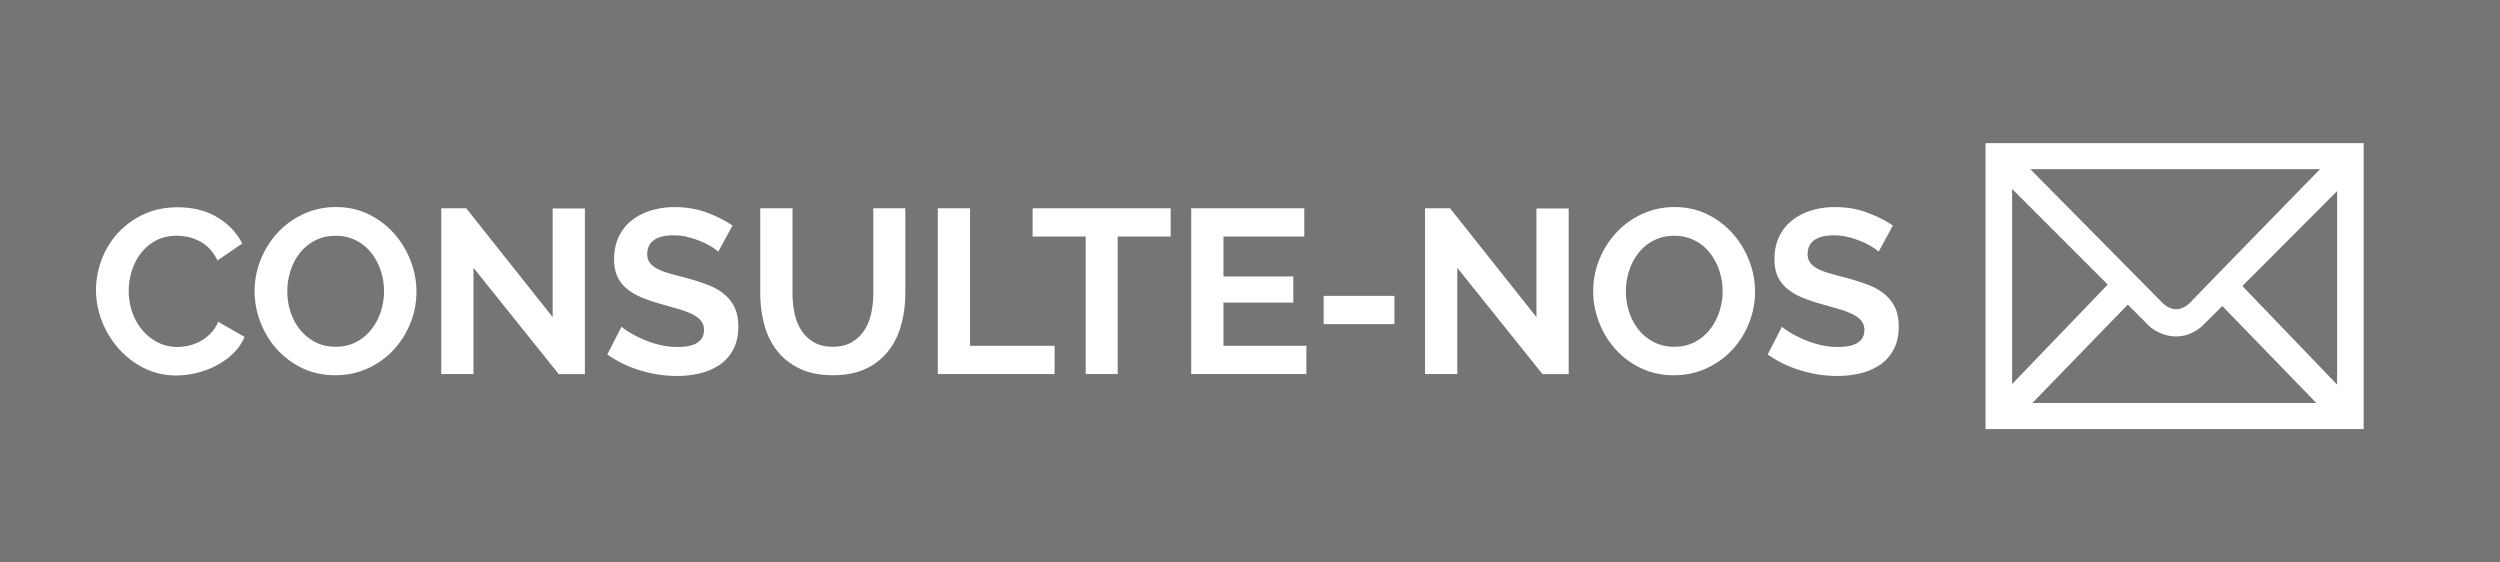 <svg xmlns="http://www.w3.org/2000/svg" width="200" height="45" viewBox="0 0 200 45"><path fill="#757575" d="M0 0h200v45H0V0z"/><g fill="#FFF"><path d="M162.177 13.283L172.97 24.2s1.04 1.208 2.25 0c.415-.46 10.707-11 10.707-11l1.75.125-.167 1.417s-11.166 11.208-11.417 11.416c-2.124 1.71-4.082 0-4.082 0L160.554 14.7v-1.833l1.624.416z"/><path d="M168.802 22.575l-8.208 8.54-.082 1.793 1.875-.46 8-8.248-1.585-1.625zm10.292 0l8.208 8.54.083 1.793-1.875-.46-8-8.248 1.584-1.625z"/><path d="M158.844 11.45v22.875h30.25V11.45h-30.25zm28.125 20.79h-26V13.534h26V32.24z"/></g><g fill="#FFF"><path d="M7.682 23.2c0-.81.146-1.61.44-2.4.292-.792.718-1.5 1.28-2.123a6.485 6.485 0 0 1 2.055-1.514c.81-.386 1.73-.58 2.765-.58 1.22 0 2.277.27 3.167.804.89.535 1.554 1.233 1.99 2.092l-1.982 1.363a3.41 3.41 0 0 0-.635-.944 3.197 3.197 0 0 0-.803-.607 3.704 3.704 0 0 0-.897-.328 4.285 4.285 0 0 0-.916-.102c-.647 0-1.212.13-1.69.393a3.74 3.74 0 0 0-1.197 1.018c-.318.418-.558.89-.72 1.42a5.328 5.328 0 0 0-.243 1.58c0 .585.094 1.15.28 1.69.188.54.452 1.02.795 1.43s.754.74 1.233.99c.48.25 1.006.373 1.58.373.298 0 .61-.036.934-.11a3.507 3.507 0 0 0 1.738-.982 2.85 2.85 0 0 0 .597-.925l2.11 1.215a3.99 3.99 0 0 1-.905 1.317c-.393.38-.835.7-1.327.96-.493.264-1.02.462-1.58.6a6.907 6.907 0 0 1-1.644.207c-.948 0-1.814-.2-2.598-.6a6.73 6.73 0 0 1-2.027-1.56 7.305 7.305 0 0 1-1.327-2.187 6.8 6.8 0 0 1-.476-2.494zM26.834 30.02c-.972 0-1.853-.19-2.644-.568a6.502 6.502 0 0 1-2.037-1.513 6.904 6.904 0 0 1-1.317-2.16 6.886 6.886 0 0 1-.467-2.485c0-.884.164-1.732.494-2.542.33-.81.785-1.526 1.364-2.15a6.535 6.535 0 0 1 2.064-1.484 6.127 6.127 0 0 1 2.598-.552c.958 0 1.834.196 2.625.588.79.393 1.466.906 2.027 1.542.56.636.996 1.358 1.308 2.167.31.81.467 1.632.467 2.467 0 .885-.162 1.73-.486 2.53s-.772 1.514-1.344 2.13a6.478 6.478 0 0 1-2.056 1.477c-.795.367-1.66.55-2.596.55zm-3.85-6.726c0 .572.087 1.127.262 1.662.175.536.427 1.01.757 1.42.33.412.735.742 1.215.99.48.25 1.024.374 1.635.374.624 0 1.173-.128 1.654-.383.48-.256.884-.595 1.214-1.02.33-.422.58-.898.75-1.428s.25-1.068.25-1.617a5.16 5.16 0 0 0-.27-1.663 4.627 4.627 0 0 0-.766-1.42 3.695 3.695 0 0 0-1.214-.982 3.53 3.53 0 0 0-1.617-.364c-.623 0-1.177.128-1.663.383s-.89.592-1.214 1.01c-.324.416-.57.89-.738 1.42a5.308 5.308 0 0 0-.253 1.617zM37.877 21.425v8.5H35.3V16.66h1.998l6.914 8.708v-8.69h2.578v13.25h-2.092l-6.82-8.503zM57.46 20.135a3.117 3.117 0 0 0-.477-.355 6.117 6.117 0 0 0-.84-.44 7.442 7.442 0 0 0-1.076-.364c-.386-.1-.778-.15-1.177-.15-.71 0-1.24.13-1.588.393-.35.26-.523.628-.523 1.102 0 .275.065.5.195.682.13.18.32.34.57.476.25.136.563.262.943.374.38.113.818.23 1.317.355.647.174 1.236.36 1.766.56.53.2.978.45 1.346.748.367.3.65.657.85 1.075s.3.93.3 1.542c0 .71-.136 1.315-.403 1.82a3.4 3.4 0 0 1-1.083 1.226 4.74 4.74 0 0 1-1.57.682 7.848 7.848 0 0 1-1.858.215 9.95 9.95 0 0 1-2.952-.45 9.006 9.006 0 0 1-2.616-1.27l1.14-2.222c.112.11.313.257.607.438.293.18.64.36 1.038.542.4.18.84.333 1.327.457s.984.187 1.495.187c1.42 0 2.13-.455 2.13-1.364 0-.286-.082-.53-.243-.728-.16-.2-.392-.374-.69-.524-.3-.15-.662-.286-1.085-.41-.424-.126-.897-.262-1.42-.41-.636-.176-1.187-.365-1.654-.57s-.857-.448-1.168-.73a2.752 2.752 0 0 1-.7-.97c-.157-.37-.234-.808-.234-1.318 0-.673.124-1.27.374-1.794s.595-.96 1.037-1.308a4.715 4.715 0 0 1 1.542-.794 6.353 6.353 0 0 1 1.886-.27c.935 0 1.794.145 2.58.438s1.47.64 2.055 1.037l-1.14 2.09zM66.616 27.74c.61 0 1.124-.124 1.54-.374a3.007 3.007 0 0 0 1.01-.97c.253-.4.435-.856.54-1.375.106-.516.16-1.048.16-1.596V16.66h2.56v6.764c0 .91-.11 1.763-.33 2.56-.215.8-.56 1.496-1.026 2.092a4.908 4.908 0 0 1-1.803 1.422c-.735.35-1.613.52-2.635.52-1.06 0-1.96-.182-2.7-.55-.742-.367-1.343-.853-1.804-1.456a5.82 5.82 0 0 1-1-2.103 9.897 9.897 0 0 1-.308-2.487V16.66h2.58v6.764c0 .562.054 1.1.16 1.616.105.518.287.976.54 1.374.256.4.59.72 1 .962.414.244.918.364 1.516.364zM75.025 29.927V16.66h2.578v11.006h6.765v2.26h-9.343zM93.654 18.92h-4.24v11.007h-2.56V18.92H82.61v-2.26h11.043v2.26zM104.51 27.666v2.26h-9.212V16.66h9.044v2.26h-6.465v3.197h5.587v2.093h-5.587v3.456h6.632zM105.893 25.93v-2.262h5.66v2.26h-5.66zM116.582 21.425v8.5h-2.58V16.66h2l6.913 8.708v-8.69h2.58v13.25H123.4l-6.818-8.503zM133.92 30.02c-.97 0-1.853-.19-2.644-.568a6.486 6.486 0 0 1-2.036-1.513 6.867 6.867 0 0 1-1.317-2.16 6.844 6.844 0 0 1-.467-2.485c0-.884.165-1.732.494-2.542.33-.81.784-1.526 1.365-2.15a6.51 6.51 0 0 1 2.063-1.484 6.116 6.116 0 0 1 2.597-.552c.96 0 1.836.196 2.626.588a6.538 6.538 0 0 1 2.028 1.542c.56.636.996 1.358 1.308 2.167a6.794 6.794 0 0 1-.018 4.998 6.864 6.864 0 0 1-1.346 2.13 6.485 6.485 0 0 1-2.055 1.476 6.112 6.112 0 0 1-2.596.55zm-3.85-6.726c0 .572.088 1.127.263 1.662.175.536.426 1.01.757 1.42.33.412.735.742 1.214.99.48.25 1.025.374 1.636.374.623 0 1.175-.128 1.654-.383.48-.256.884-.595 1.215-1.02.33-.422.578-.898.746-1.428a5.247 5.247 0 0 0-.018-3.28 4.585 4.585 0 0 0-.766-1.42 3.685 3.685 0 0 0-1.214-.982 3.526 3.526 0 0 0-1.617-.364c-.62 0-1.176.128-1.66.383a3.66 3.66 0 0 0-1.214 1.01c-.326.416-.57.89-.74 1.42a5.22 5.22 0 0 0-.255 1.617zM150.29 20.135a3.215 3.215 0 0 0-.478-.355 6.027 6.027 0 0 0-.84-.44 7.57 7.57 0 0 0-1.074-.364c-.386-.1-.778-.15-1.177-.15-.71 0-1.24.13-1.588.393-.35.26-.522.628-.522 1.102 0 .275.063.5.195.682.13.18.32.34.57.476.247.138.562.262.944.374.377.113.816.23 1.314.355.647.174 1.236.36 1.767.56.53.2.98.45 1.346.748.368.3.65.657.85 1.075.2.418.3.93.3 1.542 0 .71-.135 1.315-.402 1.82a3.42 3.42 0 0 1-1.083 1.226 4.75 4.75 0 0 1-1.57.682 7.83 7.83 0 0 1-1.857.215 9.94 9.94 0 0 1-2.952-.45 9 9 0 0 1-2.616-1.27l1.14-2.222c.112.11.314.257.606.438s.64.36 1.038.542c.397.18.84.333 1.326.457s.984.187 1.495.187c1.42 0 2.13-.455 2.13-1.364 0-.286-.082-.53-.244-.728-.162-.2-.392-.374-.69-.524a6.534 6.534 0 0 0-1.085-.41 126.65 126.65 0 0 0-1.418-.41 12.075 12.075 0 0 1-1.655-.57 4.313 4.313 0 0 1-1.168-.73 2.728 2.728 0 0 1-.702-.97c-.154-.37-.233-.808-.233-1.318 0-.673.126-1.27.374-1.794a3.62 3.62 0 0 1 1.036-1.308 4.7 4.7 0 0 1 1.54-.794 6.327 6.327 0 0 1 1.89-.27c.933 0 1.792.145 2.577.438s1.47.64 2.057 1.037l-1.14 2.09z"/></g></svg>